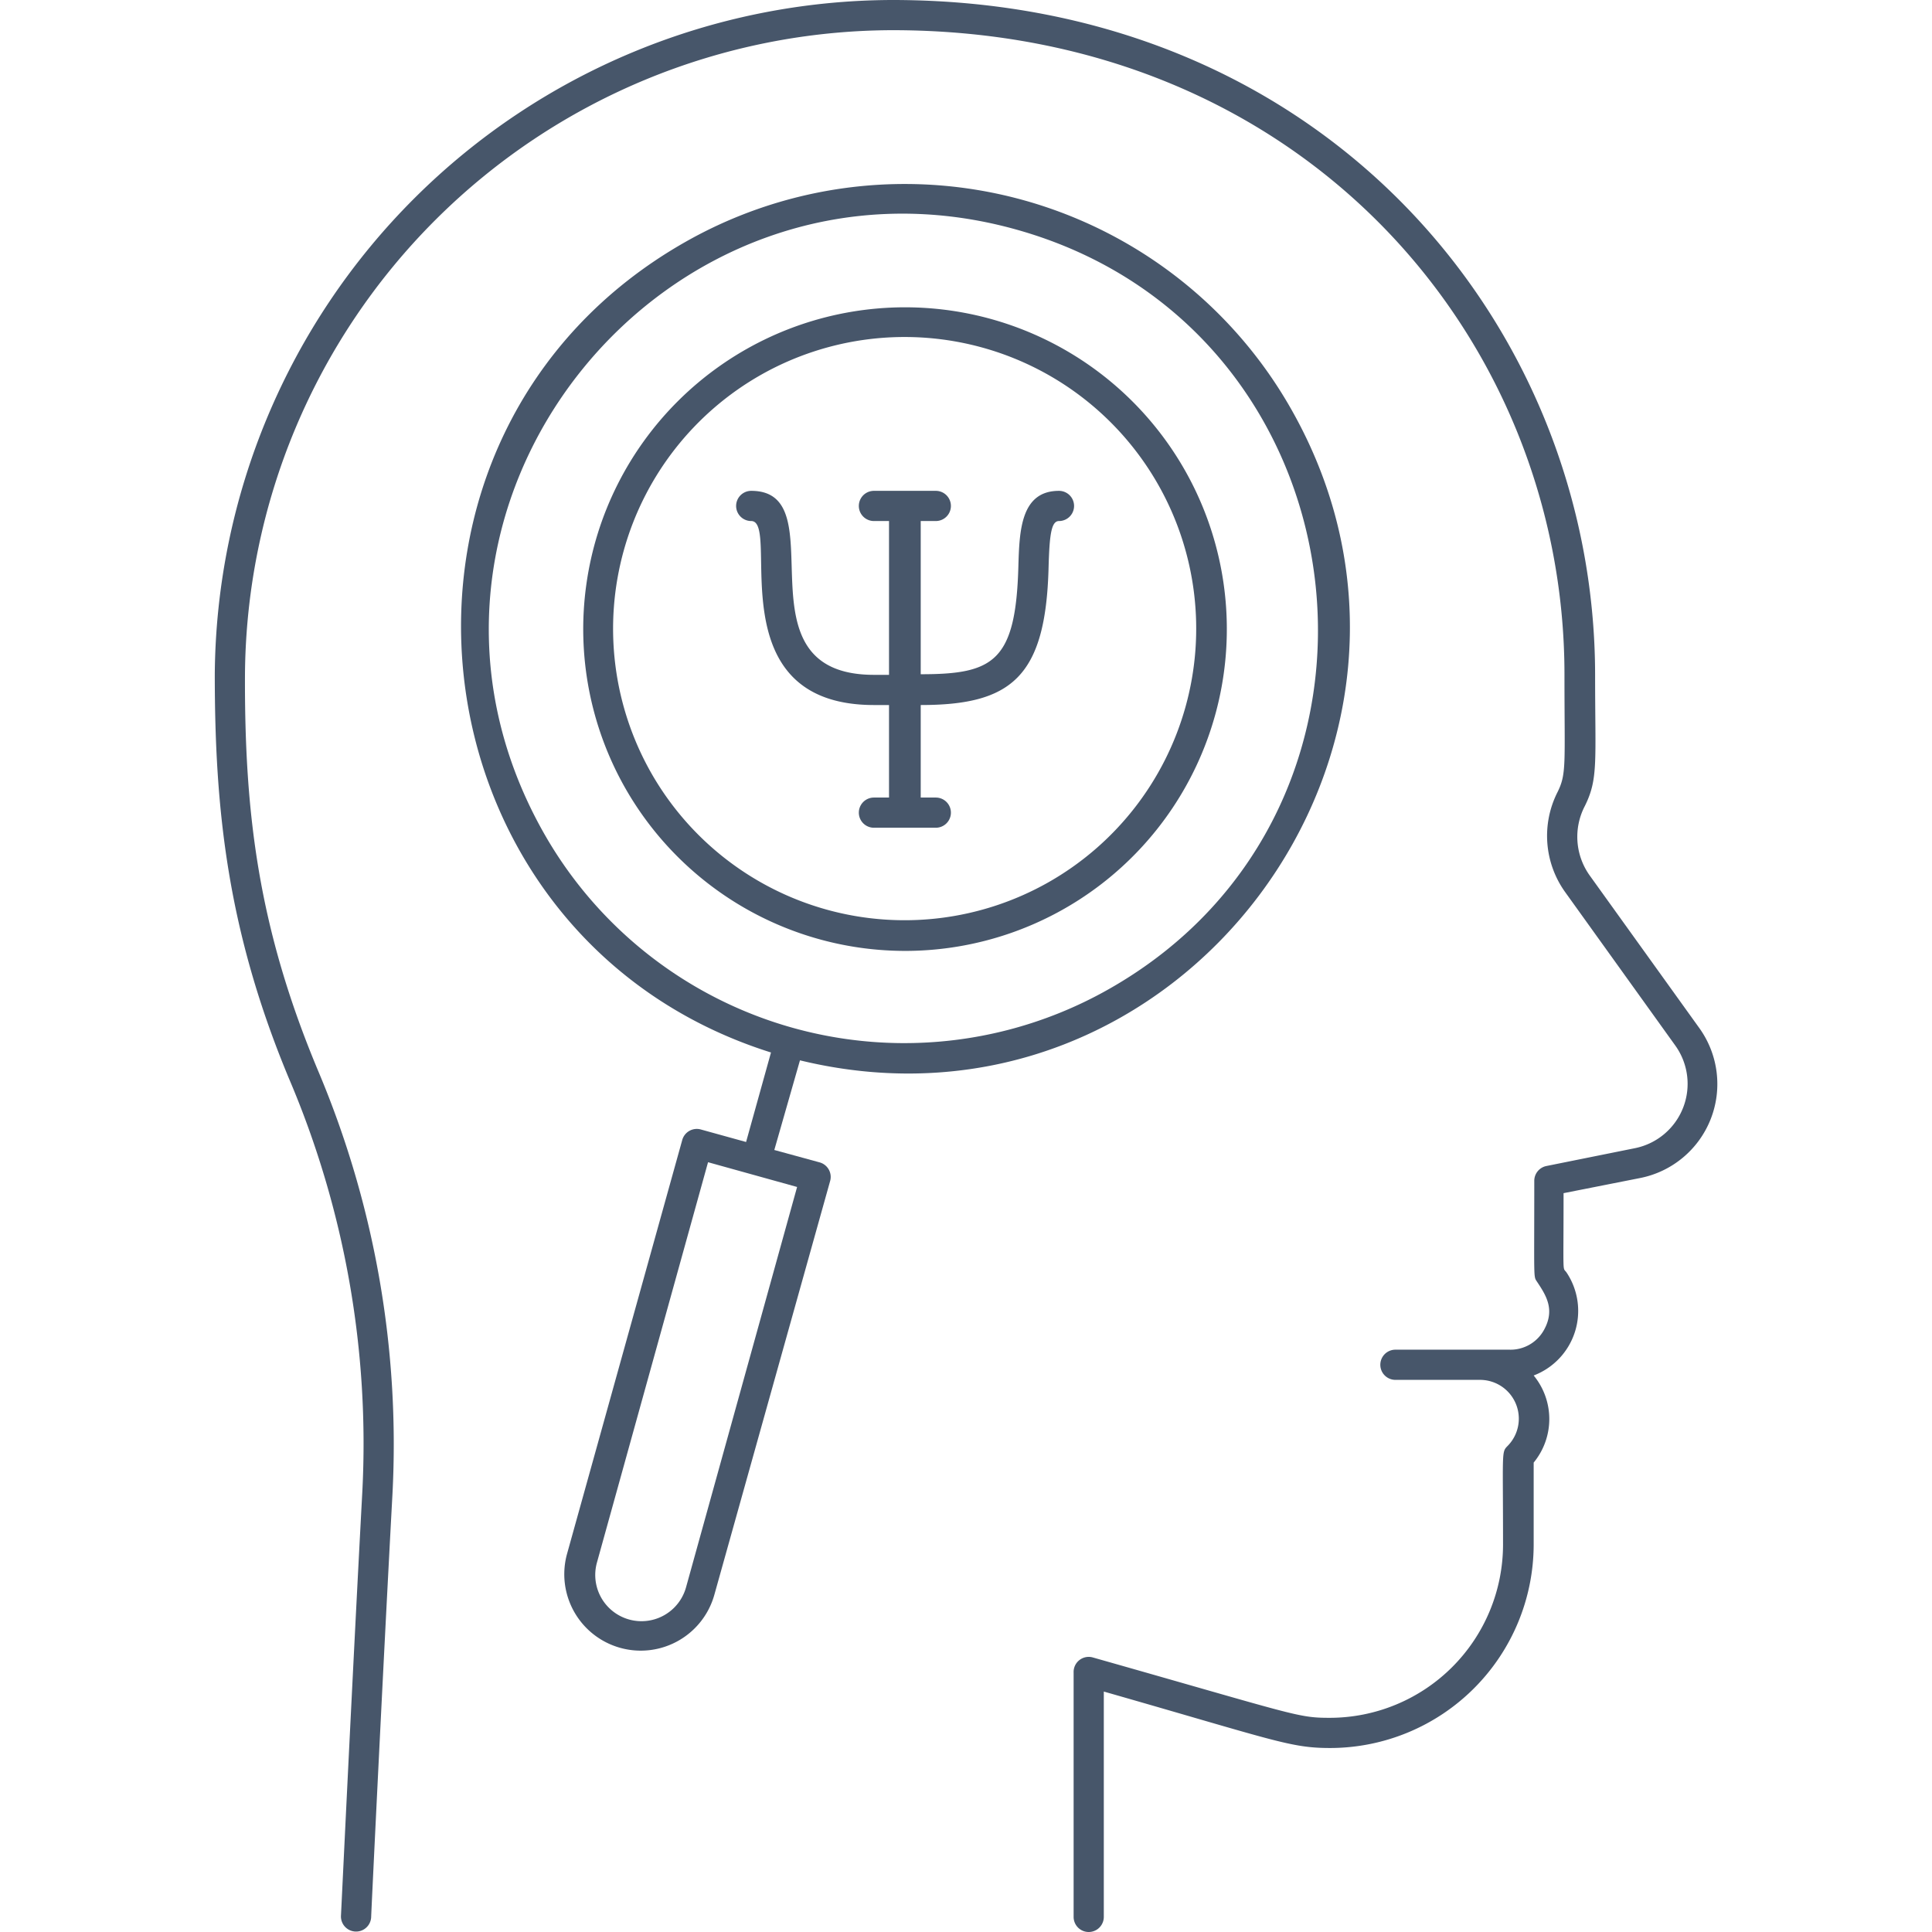 <svg xmlns="http://www.w3.org/2000/svg" viewBox="0 0 128 128"><defs><style>.cls-1{fill:#47566a;}</style></defs><title>Observation</title><g id="Observation"><path class="cls-1" d="M112.59,68.12,105.32,58A4.41,4.41,0,0,1,105,53.4c.9-1.81.68-2.93.68-8.71C105.65,21.62,87.79,0,59.12,0A45,45,0,0,0,14.23,44.69c0,9,.85,17,4.9,26.73A61.67,61.67,0,0,1,24,98.92c-.65,12.08-1.4,27.87-1.41,28a1,1,0,0,0,2,.1c0-.16.76-16,1.41-28A63.58,63.58,0,0,0,21.1,71c-4-9.52-4.9-17.15-4.87-26.27A43,43,0,0,1,59.12,2c27.25,0,44.53,20.44,44.53,42.69,0,6,.15,6.57-.47,7.81a6.4,6.4,0,0,0,.52,6.61L111,69.28a4.35,4.35,0,0,1-2.68,6.79l-5.86,1.18a1,1,0,0,0-.81,1c0,6.56-.06,6.3.17,6.65.59.89,1.22,1.83.49,3.18A2.53,2.53,0,0,1,100,89.42H92.45a1,1,0,0,0,0,2h5.61a2.57,2.57,0,0,1,1.81,4.39c-.4.41-.29.35-.29,6.52A11.49,11.49,0,0,1,88.1,113.81c-2.14,0-2.19-.17-15.7-4a1,1,0,0,0-1.27,1V127a1,1,0,0,0,2,0V112.07c11.4,3.26,12.36,3.74,15,3.74a13.5,13.5,0,0,0,13.48-13.48V96.9a4.54,4.54,0,0,0,0-5.77,4.58,4.58,0,0,0,2.18-6.82c-.28-.41-.2.44-.2-5.26l5.06-1A6.35,6.35,0,0,0,112.59,68.12Z"/><path class="cls-1" d="M85.58,27.17A29.43,29.43,0,0,0,45.46,16C23,28.69,26.74,62.07,51.08,69.73l-1.65,5.93-3-.83a1,1,0,0,0-1.23.7l-7.63,27.41a5.06,5.06,0,1,0,9.76,2.71L55,78.24a1,1,0,0,0-.7-1.23l-3-.82L53,70.25C78.1,76.34,98.14,49.4,85.58,27.17Zm-40.13,78a3.06,3.06,0,1,1-5.9-1.65L46.91,77l5.9,1.64ZM36,55.14C23.94,33.73,44,8.71,67.3,15.2c23.49,6.54,27.3,38.4,6.13,50.35A27.45,27.45,0,0,1,36,55.14Z"/><path class="cls-1" d="M60,63a21.32,21.32,0,1,0-18.6-10.83A21.35,21.35,0,0,0,60,63ZM50.44,24.82a19.32,19.32,0,1,1-7.33,26.33A19.34,19.34,0,0,1,50.44,24.82Z"/><path class="cls-1" d="M49.77,34.52c2,0-2.37,12.19,8.13,12.19h1v6.13h-1a1,1,0,0,0,0,2H62a1,1,0,0,0,0-2h-1V46.71c6,0,8.28-1.85,8.47-9.09.06-2.15.17-3.1.69-3.1a1,1,0,0,0,0-2c-2.55,0-2.62,2.68-2.69,5-.17,6.32-1.65,7.15-6.47,7.15V34.52h1a1,1,0,0,0,0-2H57.9a1,1,0,0,0,0,2h1V44.71h-1c-9.35,0-2.37-12.19-8.13-12.19A1,1,0,0,0,49.77,34.52Z"/></g></svg>
